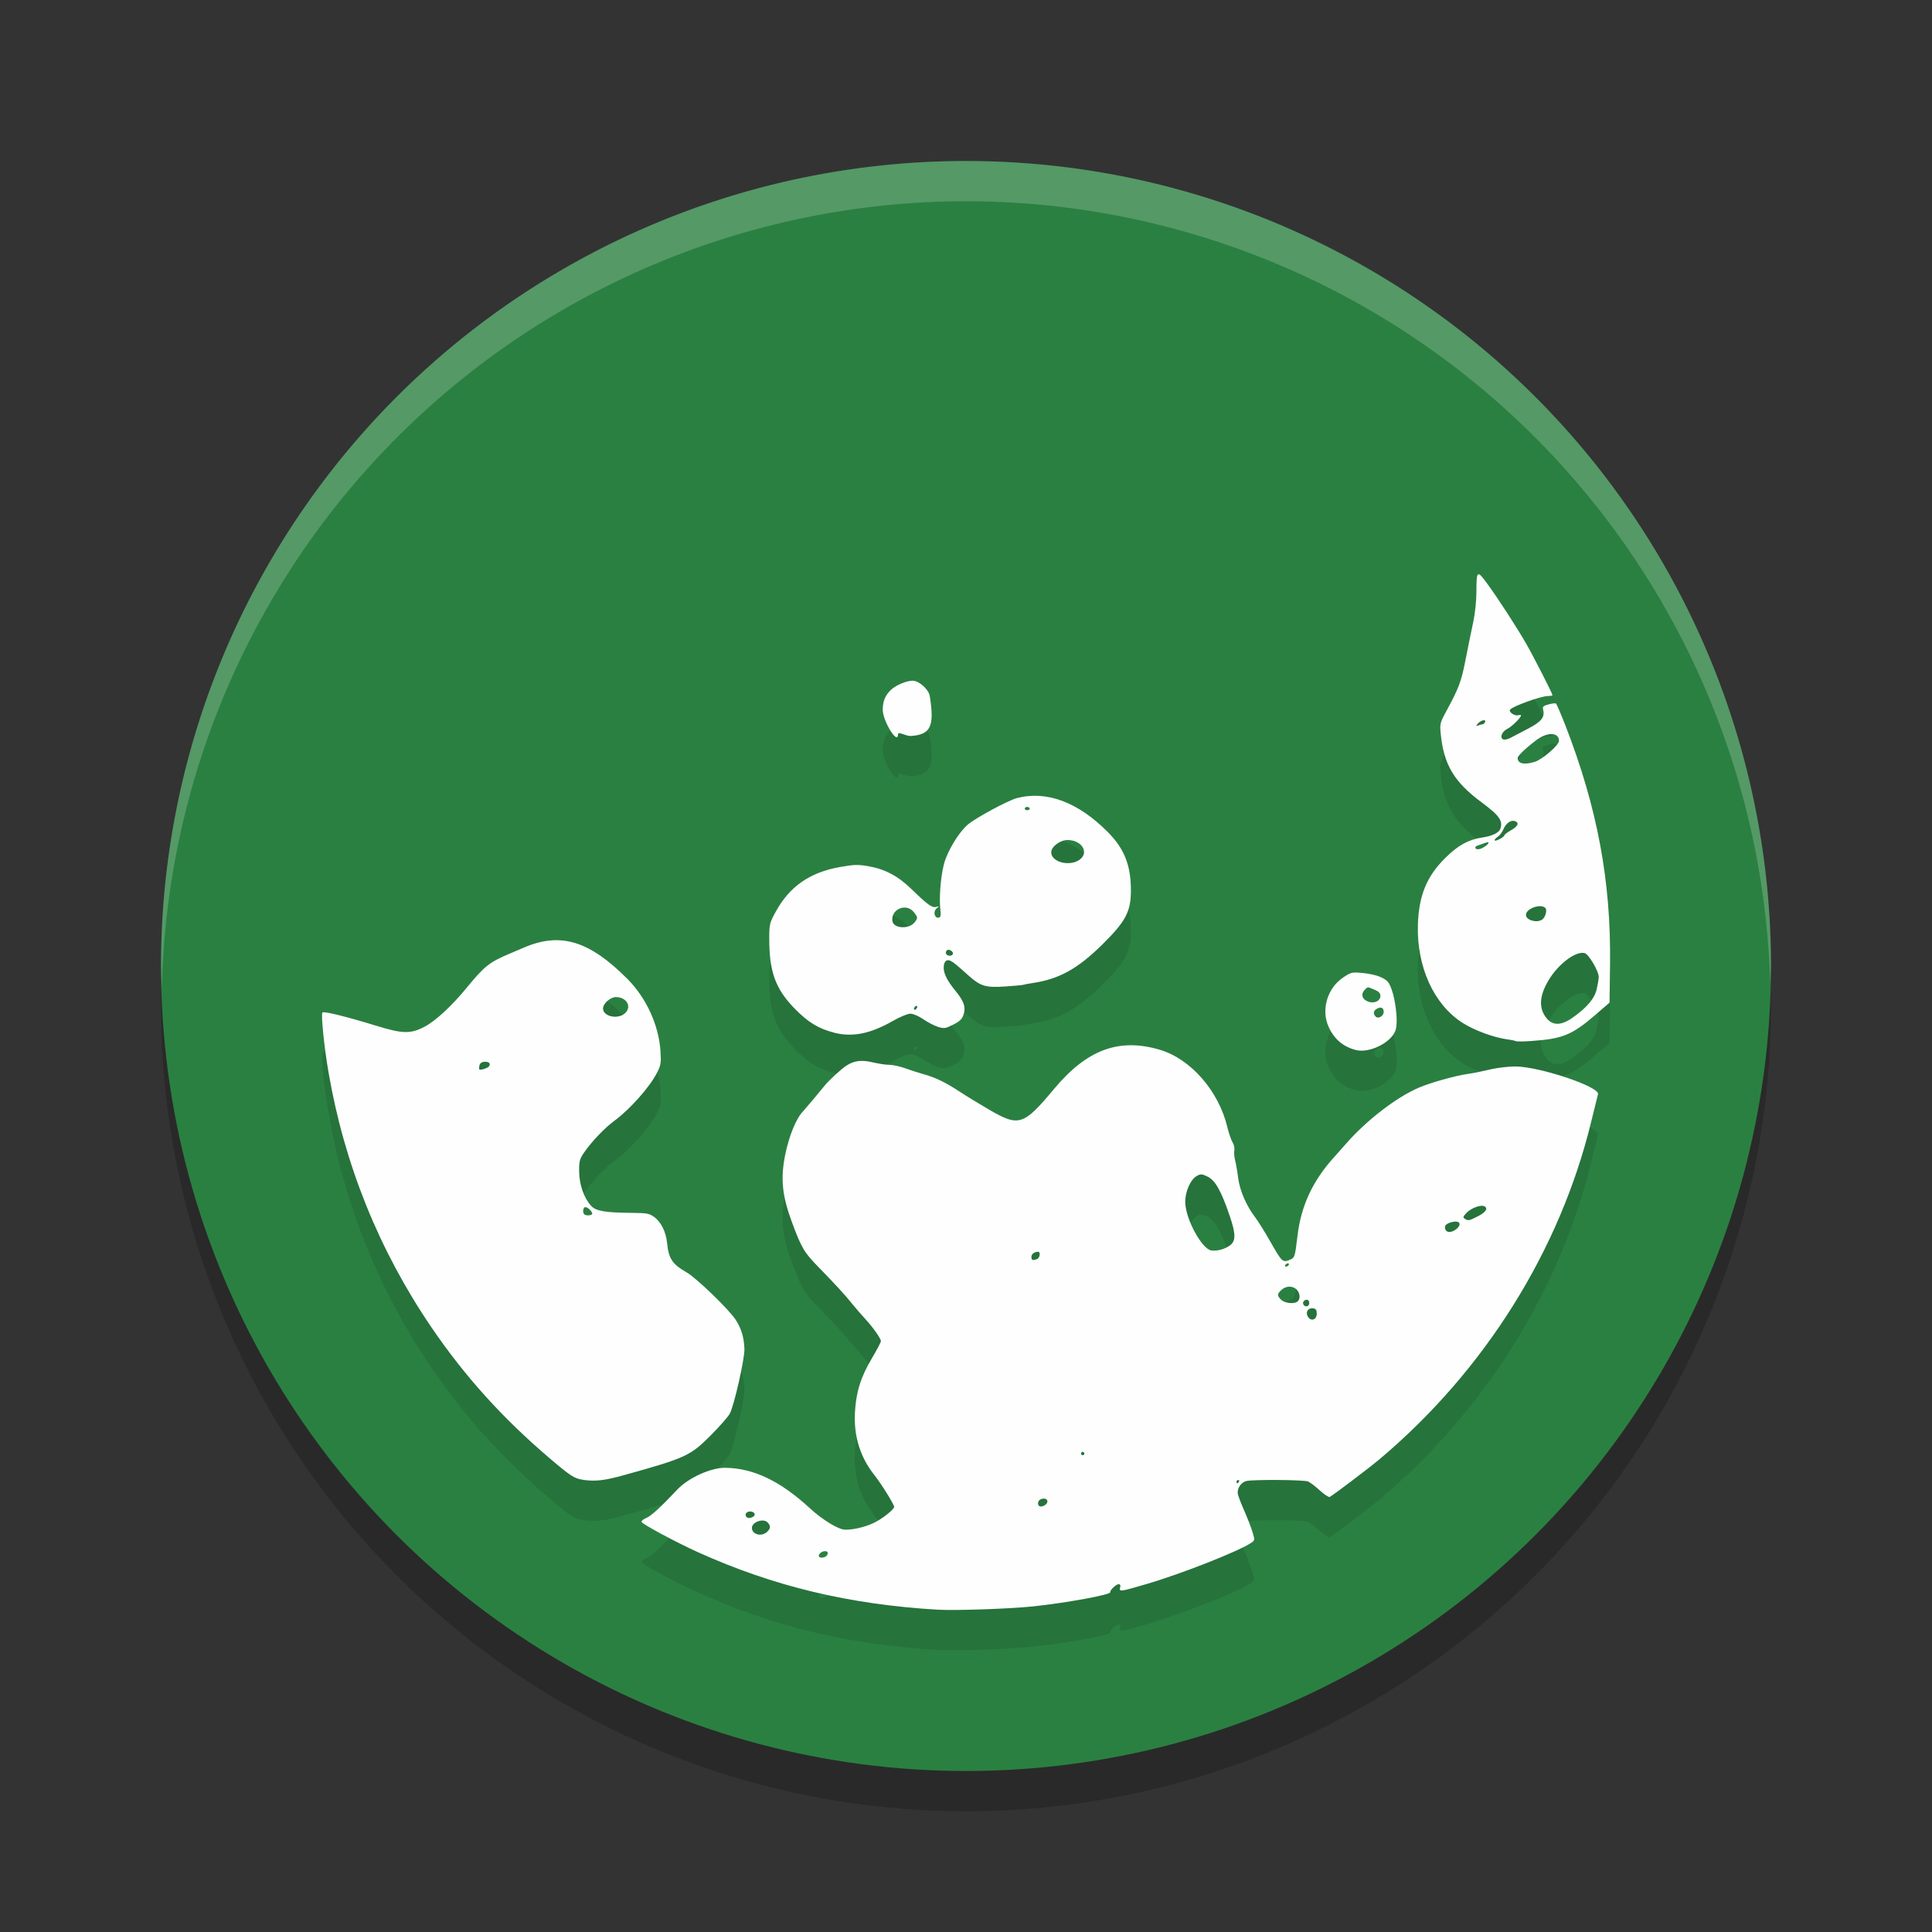 <?xml version="1.0" encoding="UTF-8" standalone="no"?>
<svg
   xmlns:dc="http://purl.org/dc/elements/1.1/"
   xmlns:cc="http://creativecommons.org/ns#"
   xmlns:rdf="http://www.w3.org/1999/02/22-rdf-syntax-ns#"
   xmlns:svg="http://www.w3.org/2000/svg"
   xmlns="http://www.w3.org/2000/svg"
   xmlns:sodipodi="http://sodipodi.sourceforge.net/DTD/sodipodi-0.dtd"
   xmlns:inkscape="http://www.inkscape.org/namespaces/inkscape"
   width="48"
   height="48"
   version="1.1"
   id="svg12"
   sodipodi:docname="com.inklestudios.Inky.svg"
   inkscape:version="0.92.5 (2060ec1f9f, 2020-04-08)">
  <rect width="100%" height="100%" fill="#333333" stroke="none"/>
  <defs
     id="defs16" />
  <sodipodi:namedview
     pagecolor="#fefefe"
     bordercolor="#33994e"
     borderopacity="1"
     objecttolerance="10"
     gridtolerance="10"
     guidetolerance="10"
     inkscape:pageopacity="0"
     inkscape:pageshadow="2"
     inkscape:window-width="640"
     inkscape:window-height="480"
     id="namedview14"
     showgrid="false"
     inkscape:zoom="4.9166667"
     inkscape:cx="-15.661017"
     inkscape:cy="24"
     inkscape:current-layer="svg12" />
  <circle
     style="opacity:0.2"
     cx="24"
     cy="25"
     r="20"
     id="circle2" />
  <circle
     style="fill:#2a8041;fill-opacity:1"
     cx="24"
     cy="24"
     r="20"
     id="circle4" />
  <path
     style="opacity:0.2;fill:#fefefe"
     d="M 24,4 A 20,20 0 0 0 4,24 20,20 0 0 0 4.021,24.582 20,20 0 0 1 24,5 20,20 0 0 1 43.979,24.418 20,20 0 0 0 44,24 20,20 0 0 0 24,4 Z"
     id="path6" />
  <path
     style="opacity:0.1"
     d="m 23.303,40.993 c -2.208,-0.131 -4.081,-0.58 -5.958,-1.427 -0.535,-0.241 -1.388,-0.699 -1.406,-0.754 -0.008,-0.024 0.043,-0.067 0.113,-0.096 0.126,-0.052 0.349,-0.256 0.771,-0.704 0.28,-0.297 0.839,-0.551 1.201,-0.545 0.701,0.011 1.365,0.33 2.096,1.004 0.314,0.29 0.716,0.534 0.878,0.534 0.247,0 0.571,-0.086 0.786,-0.208 0.208,-0.118 0.431,-0.305 0.431,-0.359 0,-0.06 -0.319,-0.573 -0.492,-0.791 -0.354,-0.446 -0.515,-0.967 -0.482,-1.56 0.028,-0.505 0.144,-0.873 0.422,-1.343 0.123,-0.207 0.223,-0.398 0.223,-0.424 0,-0.064 -0.205,-0.354 -0.397,-0.56 -0.087,-0.093 -0.222,-0.251 -0.302,-0.349 -0.186,-0.232 -0.433,-0.502 -0.842,-0.92 -0.368,-0.376 -0.428,-0.476 -0.671,-1.129 -0.241,-0.649 -0.285,-1.08 -0.168,-1.661 0.097,-0.482 0.278,-0.923 0.448,-1.093 0.034,-0.034 0.469,-0.551 0.513,-0.61 0.097,-0.13 0.423,-0.433 0.559,-0.521 0.2,-0.129 0.376,-0.15 0.672,-0.08 0.137,0.032 0.319,0.059 0.404,0.059 0.085,3.29e-4 0.261,0.039 0.39,0.086 0.129,0.047 0.331,0.112 0.448,0.144 0.292,0.08 0.557,0.208 0.897,0.432 0.158,0.104 0.491,0.308 0.739,0.452 0.743,0.431 0.849,0.397 1.621,-0.526 0.813,-0.971 1.61,-1.263 2.622,-0.962 0.764,0.228 1.457,1.02 1.672,1.914 0.038,0.158 0.098,0.331 0.132,0.385 0.035,0.053 0.054,0.143 0.044,0.198 -0.011,0.056 -0.002,0.169 0.02,0.252 0.022,0.083 0.056,0.279 0.075,0.436 0.039,0.311 0.203,0.689 0.424,0.979 0.073,0.096 0.239,0.362 0.37,0.593 0.288,0.509 0.313,0.533 0.478,0.465 0.136,-0.057 0.137,-0.057 0.203,-0.61 0.089,-0.744 0.386,-1.375 0.921,-1.958 0.042,-0.045 0.171,-0.192 0.288,-0.325 0.51,-0.583 1.254,-1.154 1.81,-1.391 0.285,-0.121 0.888,-0.291 1.202,-0.337 0.089,-0.013 0.198,-0.032 0.242,-0.042 0.044,-0.01 0.21,-0.046 0.368,-0.081 0.158,-0.035 0.417,-0.063 0.575,-0.064 0.598,-0.001 2.112,0.506 2.059,0.69 -0.011,0.038 -0.088,0.347 -0.17,0.686 -0.779,3.202 -2.649,6.185 -5.255,8.38 -0.25,0.21 -1.119,0.869 -1.239,0.939 -0.024,0.014 -0.135,-0.059 -0.247,-0.161 -0.111,-0.103 -0.245,-0.204 -0.298,-0.224 -0.106,-0.041 -1.324,-0.051 -1.518,-0.012 -0.137,0.027 -0.244,0.182 -0.222,0.321 0.008,0.047 0.079,0.234 0.159,0.415 0.08,0.181 0.172,0.421 0.206,0.533 0.06,0.199 0.059,0.206 -0.031,0.267 -0.313,0.212 -1.733,0.771 -2.605,1.026 -0.659,0.193 -0.681,0.196 -0.652,0.085 0.014,-0.054 0.001,-0.082 -0.039,-0.082 -0.063,0 -0.223,0.154 -0.207,0.2 0.022,0.06 -1.1,0.266 -1.922,0.352 -0.572,0.06 -1.928,0.107 -2.362,0.081 z m -2.74,-1.383 c 0.009,-0.049 -0.012,-0.072 -0.067,-0.072 -0.09,0 -0.187,0.095 -0.143,0.139 0.052,0.052 0.195,0.006 0.209,-0.067 z m -1.506,-0.551 c 0.092,-0.083 0.095,-0.153 0.011,-0.237 -0.107,-0.107 -0.387,-0.007 -0.387,0.138 0,0.164 0.236,0.227 0.377,0.1 z m -0.341,-0.38 c 0.073,-0.046 0.023,-0.127 -0.077,-0.127 -0.088,0 -0.14,0.063 -0.103,0.123 0.031,0.05 0.104,0.052 0.18,0.004 z m 7.28,-0.314 c 0.07,-0.084 -0.004,-0.16 -0.121,-0.123 -0.11,0.035 -0.117,0.186 -0.009,0.186 0.042,0 0.101,-0.029 0.13,-0.063 z m 4.786,-0.553 c 0.014,-0.023 0.006,-0.041 -0.018,-0.041 -0.024,0 -0.043,0.018 -0.043,0.041 0,0.023 0.008,0.041 0.018,0.041 0.01,0 0.03,-0.018 0.043,-0.041 z m -3.842,-0.699 c 0,-0.023 -0.018,-0.041 -0.041,-0.041 -0.023,0 -0.041,0.018 -0.041,0.041 0,0.023 0.018,0.041 0.041,0.041 0.023,0 0.041,-0.018 0.041,-0.041 z m 5.774,-3.472 c 0,-0.094 -0.021,-0.126 -0.086,-0.136 -0.125,-0.018 -0.199,0.087 -0.14,0.197 0.073,0.137 0.226,0.095 0.226,-0.062 z m -0.185,-0.267 c 0,-0.045 -0.027,-0.082 -0.059,-0.082 -0.073,0 -0.119,0.068 -0.085,0.123 0.045,0.072 0.144,0.044 0.144,-0.041 z m -0.302,-0.031 c 0.081,-0.052 0.08,-0.202 -0.002,-0.293 -0.099,-0.11 -0.27,-0.111 -0.387,-0.003 -0.111,0.103 -0.112,0.141 -0.008,0.245 0.082,0.082 0.303,0.111 0.396,0.051 z m -0.211,-0.914 c 0.014,-0.023 0.007,-0.041 -0.016,-0.041 -0.023,0 -0.052,0.018 -0.067,0.041 -0.014,0.023 -0.007,0.041 0.016,0.041 0.023,0 0.052,-0.018 0.067,-0.041 z m -6.25,-0.148 c 0.069,-0.026 0.092,-0.181 0.027,-0.181 -0.094,0 -0.168,0.056 -0.168,0.128 0,0.082 0.033,0.094 0.14,0.053 z m 4.791,-0.339 c 0.149,-0.11 0.148,-0.282 -0.003,-0.727 -0.212,-0.624 -0.36,-0.889 -0.549,-0.981 -0.143,-0.07 -0.173,-0.072 -0.267,-0.02 -0.158,0.087 -0.291,0.382 -0.291,0.645 0,0.415 0.412,1.179 0.652,1.209 0.145,0.018 0.332,-0.033 0.457,-0.126 z m 5.632,-0.411 c 0.057,-0.046 0.084,-0.101 0.069,-0.14 -0.035,-0.093 -0.359,-0.011 -0.359,0.091 0,0.146 0.141,0.17 0.29,0.049 z m 0.533,-0.315 c 0.201,-0.102 0.261,-0.206 0.144,-0.251 -0.093,-0.036 -0.328,0.058 -0.436,0.173 -0.082,0.088 -0.088,0.11 -0.037,0.142 0.086,0.054 0.102,0.051 0.329,-0.064 z m -22.221,6.551 c -0.226,-0.029 -0.314,-0.085 -0.834,-0.527 -1.174,-0.998 -2.125,-2.051 -2.953,-3.27 -1.301,-1.915 -2.157,-4.037 -2.552,-6.328 -0.108,-0.625 -0.191,-1.447 -0.151,-1.487 0.036,-0.036 0.574,0.096 1.321,0.325 0.676,0.208 0.867,0.212 1.221,0.026 0.263,-0.138 0.672,-0.515 1.019,-0.938 0.467,-0.57 0.58,-0.66 1.109,-0.883 0.147,-0.062 0.304,-0.129 0.349,-0.148 0.897,-0.382 1.614,-0.163 2.555,0.781 0.471,0.472 0.781,1.148 0.824,1.792 0.02,0.299 0.011,0.35 -0.087,0.545 -0.178,0.35 -0.669,0.904 -1.053,1.187 -0.249,0.183 -0.567,0.516 -0.759,0.794 -0.109,0.158 -0.123,0.212 -0.121,0.47 0.002,0.322 0.119,0.659 0.296,0.852 0.119,0.13 0.349,0.17 0.997,0.175 0.383,0.003 0.447,0.014 0.566,0.099 0.176,0.126 0.299,0.373 0.327,0.659 0.037,0.38 0.13,0.518 0.484,0.721 0.242,0.139 1.041,0.91 1.215,1.172 0.141,0.213 0.209,0.434 0.221,0.725 0.01,0.235 -0.252,1.397 -0.362,1.61 -0.038,0.073 -0.249,0.315 -0.469,0.536 -0.51,0.514 -0.625,0.567 -2.146,0.99 -0.491,0.137 -0.711,0.163 -1.016,0.124 z m 0.207,-6.598 c 0.036,-0.037 -0.094,-0.178 -0.164,-0.178 -0.057,0 -0.077,0.129 -0.028,0.178 0.035,0.035 0.156,0.035 0.192,-8.2e-5 z m -2.553,-3.684 c 0.043,-0.069 -0.024,-0.119 -0.137,-0.103 -0.066,0.009 -0.102,0.045 -0.111,0.112 -0.013,0.089 -0.003,0.095 0.102,0.069 0.064,-0.016 0.129,-0.051 0.146,-0.077 z m 3.381,-1.318 c 0.165,-0.165 0.028,-0.395 -0.236,-0.395 -0.135,0 -0.318,0.163 -0.318,0.283 0,0.205 0.383,0.282 0.554,0.111 z m 18.143,0.919 c -0.317,-0.086 -0.531,-0.269 -0.67,-0.575 -0.192,-0.422 -0.033,-0.962 0.362,-1.226 0.196,-0.131 0.218,-0.136 0.473,-0.112 0.352,0.033 0.587,0.126 0.666,0.263 0.149,0.257 0.242,0.951 0.157,1.174 -0.116,0.304 -0.658,0.566 -0.988,0.476 z m 0.699,-0.943 c 0,-0.105 -0.063,-0.138 -0.164,-0.084 -0.093,0.05 -0.107,0.125 -0.036,0.196 0.065,0.065 0.199,-0.01 0.199,-0.112 z m -0.082,-0.395 c 0,-0.074 -0.037,-0.113 -0.149,-0.16 -0.181,-0.075 -0.161,-0.076 -0.239,0.002 -0.097,0.097 -0.078,0.213 0.046,0.278 0.155,0.081 0.341,0.015 0.341,-0.121 z m 3.37,1.122 c -0.011,-0.011 -0.104,-0.032 -0.205,-0.045 -0.347,-0.046 -0.834,-0.226 -1.13,-0.416 -0.71,-0.457 -1.135,-1.392 -1.104,-2.431 0.022,-0.728 0.22,-1.21 0.686,-1.668 0.317,-0.312 0.571,-0.451 0.911,-0.502 0.24,-0.035 0.412,-0.116 0.448,-0.209 0.077,-0.2 -0.018,-0.337 -0.458,-0.662 -0.691,-0.511 -0.946,-0.94 -1.021,-1.719 -0.022,-0.23 -0.013,-0.266 0.132,-0.534 0.323,-0.595 0.38,-0.748 0.487,-1.297 0.059,-0.304 0.144,-0.719 0.188,-0.922 0.046,-0.213 0.08,-0.53 0.081,-0.747 10e-4,-0.548 0.016,-0.561 0.258,-0.232 0.27,0.367 0.746,1.1 0.982,1.512 0.189,0.331 0.65,1.234 0.65,1.273 0,0.012 -0.05,0.021 -0.11,0.021 -0.177,0 -0.895,0.26 -0.946,0.342 -0.035,0.057 0.117,0.159 0.203,0.136 0.04,-0.01 0.072,-0.009 0.072,0.002 0,0.056 -0.226,0.28 -0.342,0.337 -0.139,0.07 -0.196,0.224 -0.096,0.263 0.033,0.013 0.117,-0.008 0.186,-0.046 0.07,-0.038 0.264,-0.139 0.43,-0.225 0.32,-0.165 0.417,-0.284 0.373,-0.46 -0.021,-0.085 -0.005,-0.103 0.13,-0.14 0.085,-0.023 0.168,-0.034 0.185,-0.023 0.017,0.011 0.123,0.255 0.235,0.543 0.794,2.044 1.135,3.865 1.11,5.925 l -0.012,0.964 -0.349,0.301 c -0.585,0.505 -0.817,0.599 -1.603,0.653 -0.192,0.013 -0.359,0.015 -0.37,0.003 z m 1.412,-0.591 c 0.359,-0.256 0.538,-0.47 0.593,-0.71 0.027,-0.118 0.049,-0.252 0.049,-0.298 0,-0.143 -0.25,-0.567 -0.35,-0.592 -0.225,-0.056 -0.664,0.278 -0.904,0.688 -0.228,0.389 -0.239,0.696 -0.035,0.938 0.153,0.182 0.367,0.174 0.647,-0.026 z m -0.768,-2.429 c 0.083,-0.053 0.136,-0.239 0.084,-0.291 -0.117,-0.117 -0.482,0.013 -0.482,0.173 0,0.127 0.262,0.205 0.398,0.118 z m -1.368,-1.86 c 0.079,-0.076 0.047,-0.083 -0.109,-0.025 -0.04,0.015 -0.101,0.036 -0.136,0.047 -0.035,0.011 -0.052,0.04 -0.038,0.063 0.034,0.056 0.183,0.011 0.283,-0.085 z m 0.435,-0.238 c 0,-0.018 0.074,-0.074 0.164,-0.125 0.171,-0.096 0.21,-0.184 0.1,-0.226 -0.098,-0.037 -0.223,0.048 -0.285,0.194 -0.03,0.072 -0.093,0.157 -0.14,0.191 -0.129,0.091 -0.102,0.135 0.038,0.063 0.068,-0.035 0.123,-0.078 0.123,-0.096 z m 0.751,-1.823 c 0.187,-0.056 0.605,-0.417 0.605,-0.522 0,-0.217 -0.286,-0.227 -0.562,-0.02 -0.265,0.199 -0.465,0.391 -0.465,0.447 0,0.139 0.156,0.174 0.422,0.095 z m -1.286,-0.937 c 0.018,0 0.043,-0.026 0.055,-0.057 0.029,-0.077 -0.115,-0.039 -0.186,0.049 -0.045,0.056 -0.042,0.061 0.023,0.037 0.041,-0.016 0.09,-0.028 0.109,-0.028 z m -16.117,7.664 c -0.39,-0.099 -0.647,-0.255 -0.982,-0.598 -0.477,-0.488 -0.633,-0.917 -0.631,-1.745 4.4e-4,-0.351 0.009,-0.385 0.158,-0.657 0.345,-0.632 0.848,-0.982 1.602,-1.116 0.344,-0.061 0.445,-0.064 0.694,-0.021 0.418,0.072 0.743,0.243 1.08,0.571 0.403,0.392 0.511,0.469 0.613,0.442 0.082,-0.022 0.083,-0.021 0.01,0.037 -0.086,0.069 -0.06,0.231 0.037,0.231 0.062,0 0.077,-0.048 0.059,-0.185 -0.038,-0.284 0.004,-0.83 0.088,-1.15 0.084,-0.318 0.362,-0.779 0.589,-0.976 0.189,-0.164 1.004,-0.604 1.224,-0.661 0.74,-0.192 1.521,0.101 2.261,0.848 0.405,0.409 0.568,0.819 0.57,1.434 0.002,0.535 -0.124,0.776 -0.704,1.35 -0.62,0.613 -1.081,0.867 -1.749,0.965 -0.09,0.013 -0.187,0.032 -0.216,0.041 -0.029,0.01 -0.242,0.03 -0.474,0.044 -0.469,0.03 -0.595,-0.009 -0.891,-0.273 -0.318,-0.284 -0.363,-0.321 -0.441,-0.362 -0.105,-0.056 -0.176,0.011 -0.176,0.169 0,0.147 0.091,0.327 0.286,0.565 0.217,0.265 0.268,0.412 0.208,0.595 -0.038,0.116 -0.093,0.17 -0.258,0.253 -0.189,0.096 -0.224,0.101 -0.372,0.057 -0.09,-0.027 -0.255,-0.112 -0.367,-0.189 -0.119,-0.082 -0.255,-0.14 -0.325,-0.14 -0.067,0 -0.261,0.08 -0.437,0.181 -0.556,0.318 -1,0.407 -1.456,0.292 z m 2.064,-0.642 c 0,-0.023 -0.018,-0.03 -0.041,-0.016 -0.023,0.014 -0.041,0.044 -0.041,0.066 0,0.023 0.018,0.03 0.041,0.016 0.023,-0.014 0.041,-0.044 0.041,-0.066 z m 0.881,-1.305 c 0.037,-0.06 -0.096,-0.148 -0.147,-0.097 -0.024,0.024 -0.032,0.064 -0.016,0.089 0.033,0.054 0.132,0.059 0.164,0.008 z m -0.953,-0.787 c 0.091,-0.113 0.091,-0.128 -0.013,-0.26 -0.186,-0.236 -0.571,-0.078 -0.533,0.22 0.023,0.185 0.406,0.212 0.546,0.039 z m 4.103,-1.562 c 0.249,-0.177 0.059,-0.49 -0.298,-0.49 -0.184,0 -0.405,0.166 -0.405,0.305 0,0.243 0.454,0.362 0.703,0.185 z m -1.237,-1.271 c 0,-0.023 -0.028,-0.041 -0.062,-0.041 -0.034,0 -0.062,0.018 -0.062,0.041 0,0.023 0.028,0.041 0.062,0.041 0.034,0 0.062,-0.018 0.062,-0.041 z m -3.271,-1.85 c 0,0.296 -0.381,-0.325 -0.381,-0.608 0,-0.209 0.066,-0.366 0.212,-0.499 0.123,-0.113 0.381,-0.22 0.531,-0.22 0.16,0 0.399,0.215 0.426,0.383 0.12,0.754 0.022,0.958 -0.471,0.99 -0.12,0.008 -0.316,-0.122 -0.316,-0.046 z"
     id="path8" />
  <path
     style="fill:#fefefe;fill-opacity:1"
     d="m 23.303,39.993 c -2.208,-0.131 -4.081,-0.58 -5.958,-1.427 -0.535,-0.241 -1.388,-0.699 -1.406,-0.754 -0.008,-0.024 0.043,-0.067 0.113,-0.096 0.126,-0.052 0.349,-0.256 0.771,-0.704 0.28,-0.297 0.839,-0.551 1.201,-0.545 0.701,0.011 1.365,0.33 2.096,1.004 0.314,0.29 0.716,0.534 0.878,0.534 0.247,0 0.571,-0.086 0.786,-0.208 0.208,-0.118 0.431,-0.305 0.431,-0.359 0,-0.06 -0.319,-0.573 -0.492,-0.791 -0.354,-0.446 -0.515,-0.967 -0.482,-1.56 0.028,-0.505 0.144,-0.873 0.422,-1.343 0.123,-0.207 0.223,-0.398 0.223,-0.424 0,-0.064 -0.205,-0.354 -0.397,-0.56 -0.087,-0.093 -0.222,-0.251 -0.302,-0.349 -0.186,-0.232 -0.433,-0.502 -0.842,-0.92 -0.368,-0.376 -0.428,-0.476 -0.671,-1.129 -0.241,-0.649 -0.285,-1.08 -0.168,-1.661 0.097,-0.482 0.278,-0.923 0.448,-1.093 0.034,-0.034 0.469,-0.551 0.513,-0.61 0.097,-0.13 0.423,-0.433 0.559,-0.521 0.2,-0.129 0.376,-0.15 0.672,-0.08 0.137,0.032 0.319,0.059 0.404,0.059 0.085,3.29e-4 0.261,0.039 0.39,0.086 0.129,0.047 0.331,0.112 0.448,0.144 0.292,0.08 0.557,0.208 0.897,0.432 0.158,0.104 0.491,0.308 0.739,0.452 0.743,0.431 0.849,0.397 1.621,-0.526 0.813,-0.971 1.61,-1.263 2.622,-0.962 0.764,0.228 1.457,1.02 1.672,1.914 0.038,0.158 0.098,0.331 0.132,0.385 0.035,0.053 0.054,0.143 0.044,0.198 -0.011,0.056 -0.002,0.169 0.02,0.252 0.022,0.083 0.056,0.279 0.075,0.436 0.039,0.311 0.203,0.689 0.424,0.979 0.073,0.096 0.239,0.362 0.37,0.593 0.288,0.509 0.313,0.533 0.478,0.465 0.136,-0.057 0.137,-0.057 0.203,-0.61 0.089,-0.744 0.386,-1.375 0.921,-1.958 0.042,-0.045 0.171,-0.192 0.288,-0.325 0.51,-0.583 1.254,-1.154 1.81,-1.391 0.285,-0.121 0.888,-0.291 1.202,-0.337 0.089,-0.013 0.198,-0.032 0.242,-0.042 0.044,-0.01 0.21,-0.046 0.368,-0.081 0.158,-0.035 0.417,-0.063 0.575,-0.064 0.598,-0.001 2.112,0.506 2.059,0.69 -0.011,0.038 -0.088,0.347 -0.17,0.686 -0.779,3.202 -2.649,6.185 -5.255,8.38 -0.25,0.21 -1.119,0.869 -1.239,0.939 -0.024,0.014 -0.135,-0.059 -0.247,-0.161 -0.111,-0.103 -0.245,-0.204 -0.298,-0.224 -0.106,-0.041 -1.324,-0.051 -1.518,-0.012 -0.137,0.027 -0.244,0.182 -0.222,0.321 0.008,0.047 0.079,0.234 0.159,0.415 0.08,0.181 0.172,0.421 0.206,0.533 0.06,0.199 0.059,0.206 -0.031,0.267 -0.313,0.212 -1.733,0.771 -2.605,1.026 -0.659,0.193 -0.681,0.196 -0.652,0.085 0.014,-0.054 0.001,-0.082 -0.039,-0.082 -0.063,0 -0.223,0.154 -0.207,0.2 0.022,0.06 -1.1,0.266 -1.922,0.352 -0.572,0.06 -1.928,0.107 -2.362,0.081 z m -2.74,-1.383 c 0.009,-0.049 -0.012,-0.072 -0.067,-0.072 -0.09,0 -0.187,0.095 -0.143,0.139 0.052,0.052 0.195,0.006 0.209,-0.067 z m -1.506,-0.551 c 0.092,-0.083 0.095,-0.153 0.011,-0.237 -0.107,-0.107 -0.387,-0.007 -0.387,0.138 0,0.164 0.236,0.227 0.377,0.1 z m -0.341,-0.38 c 0.073,-0.046 0.023,-0.127 -0.077,-0.127 -0.088,0 -0.14,0.063 -0.103,0.123 0.031,0.05 0.104,0.052 0.18,0.004 z m 7.28,-0.314 c 0.07,-0.084 -0.004,-0.16 -0.121,-0.123 -0.11,0.035 -0.117,0.186 -0.009,0.186 0.042,0 0.101,-0.029 0.13,-0.063 z m 4.786,-0.553 c 0.014,-0.023 0.006,-0.041 -0.018,-0.041 -0.024,0 -0.043,0.018 -0.043,0.041 0,0.023 0.008,0.041 0.018,0.041 0.01,0 0.03,-0.018 0.043,-0.041 z m -3.842,-0.699 c 0,-0.023 -0.018,-0.041 -0.041,-0.041 -0.023,0 -0.041,0.018 -0.041,0.041 0,0.023 0.018,0.041 0.041,0.041 0.023,0 0.041,-0.018 0.041,-0.041 z m 5.774,-3.472 c 0,-0.094 -0.021,-0.126 -0.086,-0.136 -0.125,-0.018 -0.199,0.087 -0.14,0.197 0.073,0.137 0.226,0.095 0.226,-0.062 z m -0.185,-0.267 c 0,-0.045 -0.027,-0.082 -0.059,-0.082 -0.073,0 -0.119,0.068 -0.085,0.123 0.045,0.072 0.144,0.044 0.144,-0.041 z m -0.302,-0.031 c 0.081,-0.052 0.08,-0.202 -0.002,-0.293 -0.099,-0.11 -0.27,-0.111 -0.387,-0.003 -0.111,0.103 -0.112,0.141 -0.008,0.245 0.082,0.082 0.303,0.111 0.396,0.051 z m -0.211,-0.914 c 0.014,-0.023 0.007,-0.041 -0.016,-0.041 -0.023,0 -0.052,0.018 -0.067,0.041 -0.014,0.023 -0.007,0.041 0.016,0.041 0.023,0 0.052,-0.018 0.067,-0.041 z m -6.25,-0.148 c 0.069,-0.026 0.092,-0.181 0.027,-0.181 -0.094,0 -0.168,0.056 -0.168,0.128 0,0.082 0.033,0.094 0.14,0.053 z m 4.791,-0.339 c 0.149,-0.11 0.148,-0.282 -0.003,-0.727 -0.212,-0.624 -0.36,-0.889 -0.549,-0.981 -0.143,-0.07 -0.173,-0.072 -0.267,-0.02 -0.158,0.087 -0.291,0.382 -0.291,0.645 0,0.415 0.412,1.179 0.652,1.209 0.145,0.018 0.332,-0.033 0.457,-0.126 z m 5.632,-0.411 c 0.057,-0.046 0.084,-0.101 0.069,-0.14 -0.035,-0.093 -0.359,-0.011 -0.359,0.091 0,0.146 0.141,0.17 0.29,0.049 z m 0.533,-0.315 c 0.201,-0.102 0.261,-0.206 0.144,-0.251 -0.093,-0.036 -0.328,0.058 -0.436,0.173 -0.082,0.088 -0.088,0.11 -0.037,0.142 0.086,0.054 0.102,0.051 0.329,-0.064 z m -22.221,6.551 c -0.226,-0.029 -0.314,-0.085 -0.834,-0.527 -1.174,-0.998 -2.125,-2.051 -2.953,-3.27 -1.301,-1.915 -2.157,-4.037 -2.552,-6.328 -0.108,-0.625 -0.191,-1.447 -0.151,-1.487 0.036,-0.036 0.574,0.096 1.321,0.325 0.676,0.208 0.867,0.212 1.221,0.026 0.263,-0.138 0.672,-0.515 1.019,-0.938 0.467,-0.57 0.58,-0.66 1.109,-0.883 0.147,-0.062 0.304,-0.129 0.349,-0.148 0.897,-0.382 1.614,-0.163 2.555,0.781 0.471,0.472 0.781,1.148 0.824,1.792 0.02,0.299 0.011,0.35 -0.087,0.545 -0.178,0.35 -0.669,0.904 -1.053,1.187 -0.249,0.183 -0.567,0.516 -0.759,0.794 -0.109,0.158 -0.123,0.212 -0.121,0.47 0.002,0.322 0.119,0.659 0.296,0.852 0.119,0.13 0.349,0.17 0.997,0.175 0.383,0.003 0.447,0.014 0.566,0.099 0.176,0.126 0.299,0.373 0.327,0.659 0.037,0.38 0.13,0.518 0.484,0.721 0.242,0.139 1.041,0.91 1.215,1.172 0.141,0.213 0.209,0.434 0.221,0.725 0.01,0.235 -0.252,1.397 -0.362,1.61 -0.038,0.073 -0.249,0.315 -0.469,0.536 -0.51,0.514 -0.625,0.567 -2.146,0.99 -0.491,0.137 -0.711,0.163 -1.016,0.124 z m 0.207,-6.598 c 0.036,-0.037 -0.094,-0.178 -0.164,-0.178 -0.057,0 -0.077,0.129 -0.028,0.178 0.035,0.035 0.156,0.035 0.192,-8.2e-5 z m -2.553,-3.684 c 0.043,-0.069 -0.024,-0.119 -0.137,-0.103 -0.066,0.009 -0.102,0.045 -0.111,0.112 -0.013,0.089 -0.003,0.095 0.102,0.069 0.064,-0.016 0.129,-0.051 0.146,-0.077 z m 3.381,-1.318 c 0.165,-0.165 0.028,-0.395 -0.236,-0.395 -0.135,0 -0.318,0.163 -0.318,0.283 0,0.205 0.383,0.282 0.554,0.111 z m 18.143,0.919 c -0.317,-0.086 -0.531,-0.269 -0.67,-0.575 -0.192,-0.422 -0.033,-0.962 0.362,-1.226 0.196,-0.131 0.218,-0.136 0.473,-0.112 0.352,0.033 0.587,0.126 0.666,0.263 0.149,0.257 0.242,0.951 0.157,1.174 -0.116,0.304 -0.658,0.566 -0.988,0.476 z m 0.699,-0.943 c 0,-0.105 -0.063,-0.138 -0.164,-0.084 -0.093,0.05 -0.107,0.125 -0.036,0.196 0.065,0.065 0.199,-0.01 0.199,-0.112 z m -0.082,-0.395 c 0,-0.074 -0.037,-0.113 -0.149,-0.16 -0.181,-0.075 -0.161,-0.076 -0.239,0.002 -0.097,0.097 -0.078,0.213 0.046,0.278 0.155,0.081 0.341,0.015 0.341,-0.121 z m 3.37,1.122 c -0.011,-0.011 -0.104,-0.032 -0.205,-0.045 -0.347,-0.046 -0.834,-0.226 -1.13,-0.416 -0.71,-0.457 -1.135,-1.392 -1.104,-2.431 0.022,-0.728 0.22,-1.21 0.686,-1.668 0.317,-0.312 0.571,-0.451 0.911,-0.502 0.24,-0.035 0.412,-0.116 0.448,-0.209 0.077,-0.2 -0.018,-0.337 -0.458,-0.662 -0.691,-0.511 -0.946,-0.94 -1.021,-1.719 -0.022,-0.23 -0.013,-0.266 0.132,-0.534 0.323,-0.595 0.38,-0.748 0.487,-1.297 0.059,-0.304 0.144,-0.719 0.188,-0.922 0.046,-0.213 0.08,-0.53 0.081,-0.747 10e-4,-0.548 0.016,-0.561 0.258,-0.232 0.27,0.367 0.746,1.1 0.982,1.512 0.189,0.331 0.65,1.234 0.65,1.273 0,0.012 -0.05,0.021 -0.11,0.021 -0.177,0 -0.895,0.26 -0.946,0.342 -0.035,0.057 0.117,0.159 0.203,0.136 0.04,-0.01 0.072,-0.009 0.072,0.002 0,0.056 -0.226,0.28 -0.342,0.337 -0.139,0.07 -0.196,0.224 -0.096,0.263 0.033,0.013 0.117,-0.008 0.186,-0.046 0.07,-0.038 0.264,-0.139 0.43,-0.225 0.32,-0.165 0.417,-0.284 0.373,-0.46 -0.021,-0.085 -0.005,-0.103 0.13,-0.14 0.085,-0.023 0.168,-0.034 0.185,-0.023 0.017,0.011 0.123,0.255 0.235,0.543 0.794,2.044 1.135,3.865 1.11,5.925 l -0.012,0.964 -0.349,0.301 c -0.585,0.505 -0.817,0.599 -1.603,0.653 -0.192,0.013 -0.359,0.015 -0.37,0.003 z m 1.412,-0.591 c 0.359,-0.256 0.538,-0.47 0.593,-0.71 0.027,-0.118 0.049,-0.252 0.049,-0.298 0,-0.143 -0.25,-0.567 -0.35,-0.592 -0.225,-0.056 -0.664,0.278 -0.904,0.688 -0.228,0.389 -0.239,0.696 -0.035,0.938 0.153,0.182 0.367,0.174 0.647,-0.026 z m -0.768,-2.429 c 0.083,-0.053 0.136,-0.239 0.084,-0.291 -0.117,-0.117 -0.482,0.013 -0.482,0.173 0,0.127 0.262,0.205 0.398,0.118 z m -1.368,-1.86 c 0.079,-0.076 0.047,-0.083 -0.109,-0.025 -0.04,0.015 -0.101,0.036 -0.136,0.047 -0.035,0.011 -0.052,0.04 -0.038,0.063 0.034,0.056 0.183,0.011 0.283,-0.085 z m 0.435,-0.238 c 0,-0.018 0.074,-0.074 0.164,-0.125 0.171,-0.096 0.21,-0.184 0.1,-0.226 -0.098,-0.037 -0.223,0.048 -0.285,0.194 -0.03,0.072 -0.093,0.157 -0.14,0.191 -0.129,0.091 -0.102,0.135 0.038,0.063 0.068,-0.035 0.123,-0.078 0.123,-0.096 z m 0.751,-1.823 c 0.187,-0.056 0.605,-0.417 0.605,-0.522 0,-0.217 -0.286,-0.227 -0.562,-0.02 -0.265,0.199 -0.465,0.391 -0.465,0.447 0,0.139 0.156,0.174 0.422,0.095 z m -1.286,-0.937 c 0.018,0 0.043,-0.026 0.055,-0.057 0.029,-0.077 -0.115,-0.039 -0.186,0.049 -0.045,0.056 -0.042,0.061 0.023,0.037 0.041,-0.016 0.09,-0.028 0.109,-0.028 z m -16.117,7.664 c -0.39,-0.099 -0.647,-0.255 -0.982,-0.598 -0.477,-0.488 -0.633,-0.917 -0.631,-1.745 4.4e-4,-0.351 0.009,-0.385 0.158,-0.657 0.345,-0.632 0.848,-0.982 1.602,-1.116 0.344,-0.061 0.445,-0.064 0.694,-0.021 0.418,0.072 0.743,0.243 1.08,0.571 0.403,0.392 0.511,0.469 0.613,0.442 0.082,-0.022 0.083,-0.021 0.01,0.037 -0.086,0.069 -0.06,0.231 0.037,0.231 0.062,0 0.077,-0.048 0.059,-0.185 -0.038,-0.284 0.004,-0.83 0.088,-1.15 0.084,-0.318 0.362,-0.779 0.589,-0.976 0.189,-0.164 1.004,-0.604 1.224,-0.661 0.74,-0.192 1.521,0.101 2.261,0.848 0.405,0.409 0.568,0.819 0.57,1.434 0.002,0.535 -0.124,0.776 -0.704,1.35 -0.62,0.613 -1.081,0.867 -1.749,0.965 -0.09,0.013 -0.187,0.032 -0.216,0.041 -0.029,0.01 -0.242,0.03 -0.474,0.044 -0.469,0.03 -0.595,-0.009 -0.891,-0.273 -0.318,-0.284 -0.363,-0.321 -0.441,-0.362 -0.105,-0.056 -0.176,0.011 -0.176,0.169 0,0.147 0.091,0.327 0.286,0.565 0.217,0.265 0.268,0.412 0.208,0.595 -0.038,0.116 -0.093,0.17 -0.258,0.253 -0.189,0.096 -0.224,0.101 -0.372,0.057 -0.09,-0.027 -0.255,-0.112 -0.367,-0.189 -0.119,-0.082 -0.255,-0.14 -0.325,-0.14 -0.067,0 -0.261,0.08 -0.437,0.181 -0.556,0.318 -1,0.407 -1.456,0.292 z m 2.064,-0.642 c 0,-0.023 -0.018,-0.03 -0.041,-0.016 -0.023,0.014 -0.041,0.044 -0.041,0.066 0,0.023 0.018,0.03 0.041,0.016 0.023,-0.014 0.041,-0.044 0.041,-0.066 z m 0.881,-1.305 c 0.037,-0.06 -0.096,-0.148 -0.147,-0.097 -0.024,0.024 -0.032,0.064 -0.016,0.089 0.033,0.054 0.132,0.059 0.164,0.008 z m -0.953,-0.787 c 0.091,-0.113 0.091,-0.128 -0.013,-0.26 -0.186,-0.236 -0.571,-0.078 -0.533,0.22 0.023,0.185 0.406,0.212 0.546,0.039 z m 4.103,-1.562 c 0.249,-0.177 0.059,-0.49 -0.298,-0.49 -0.184,0 -0.405,0.166 -0.405,0.305 0,0.243 0.454,0.362 0.703,0.185 z m -1.237,-1.271 c 0,-0.023 -0.028,-0.041 -0.062,-0.041 -0.034,0 -0.062,0.018 -0.062,0.041 0,0.023 0.028,0.041 0.062,0.041 0.034,0 0.062,-0.018 0.062,-0.041 z m -3.271,-1.85 c 0,0.296 -0.381,-0.325 -0.381,-0.608 0,-0.209 0.066,-0.366 0.212,-0.499 0.123,-0.113 0.381,-0.22 0.531,-0.22 0.16,0 0.399,0.215 0.426,0.383 0.12,0.754 0.022,0.958 -0.471,0.99 -0.12,0.008 -0.316,-0.122 -0.316,-0.046 z"
     id="path10" />
</svg>
